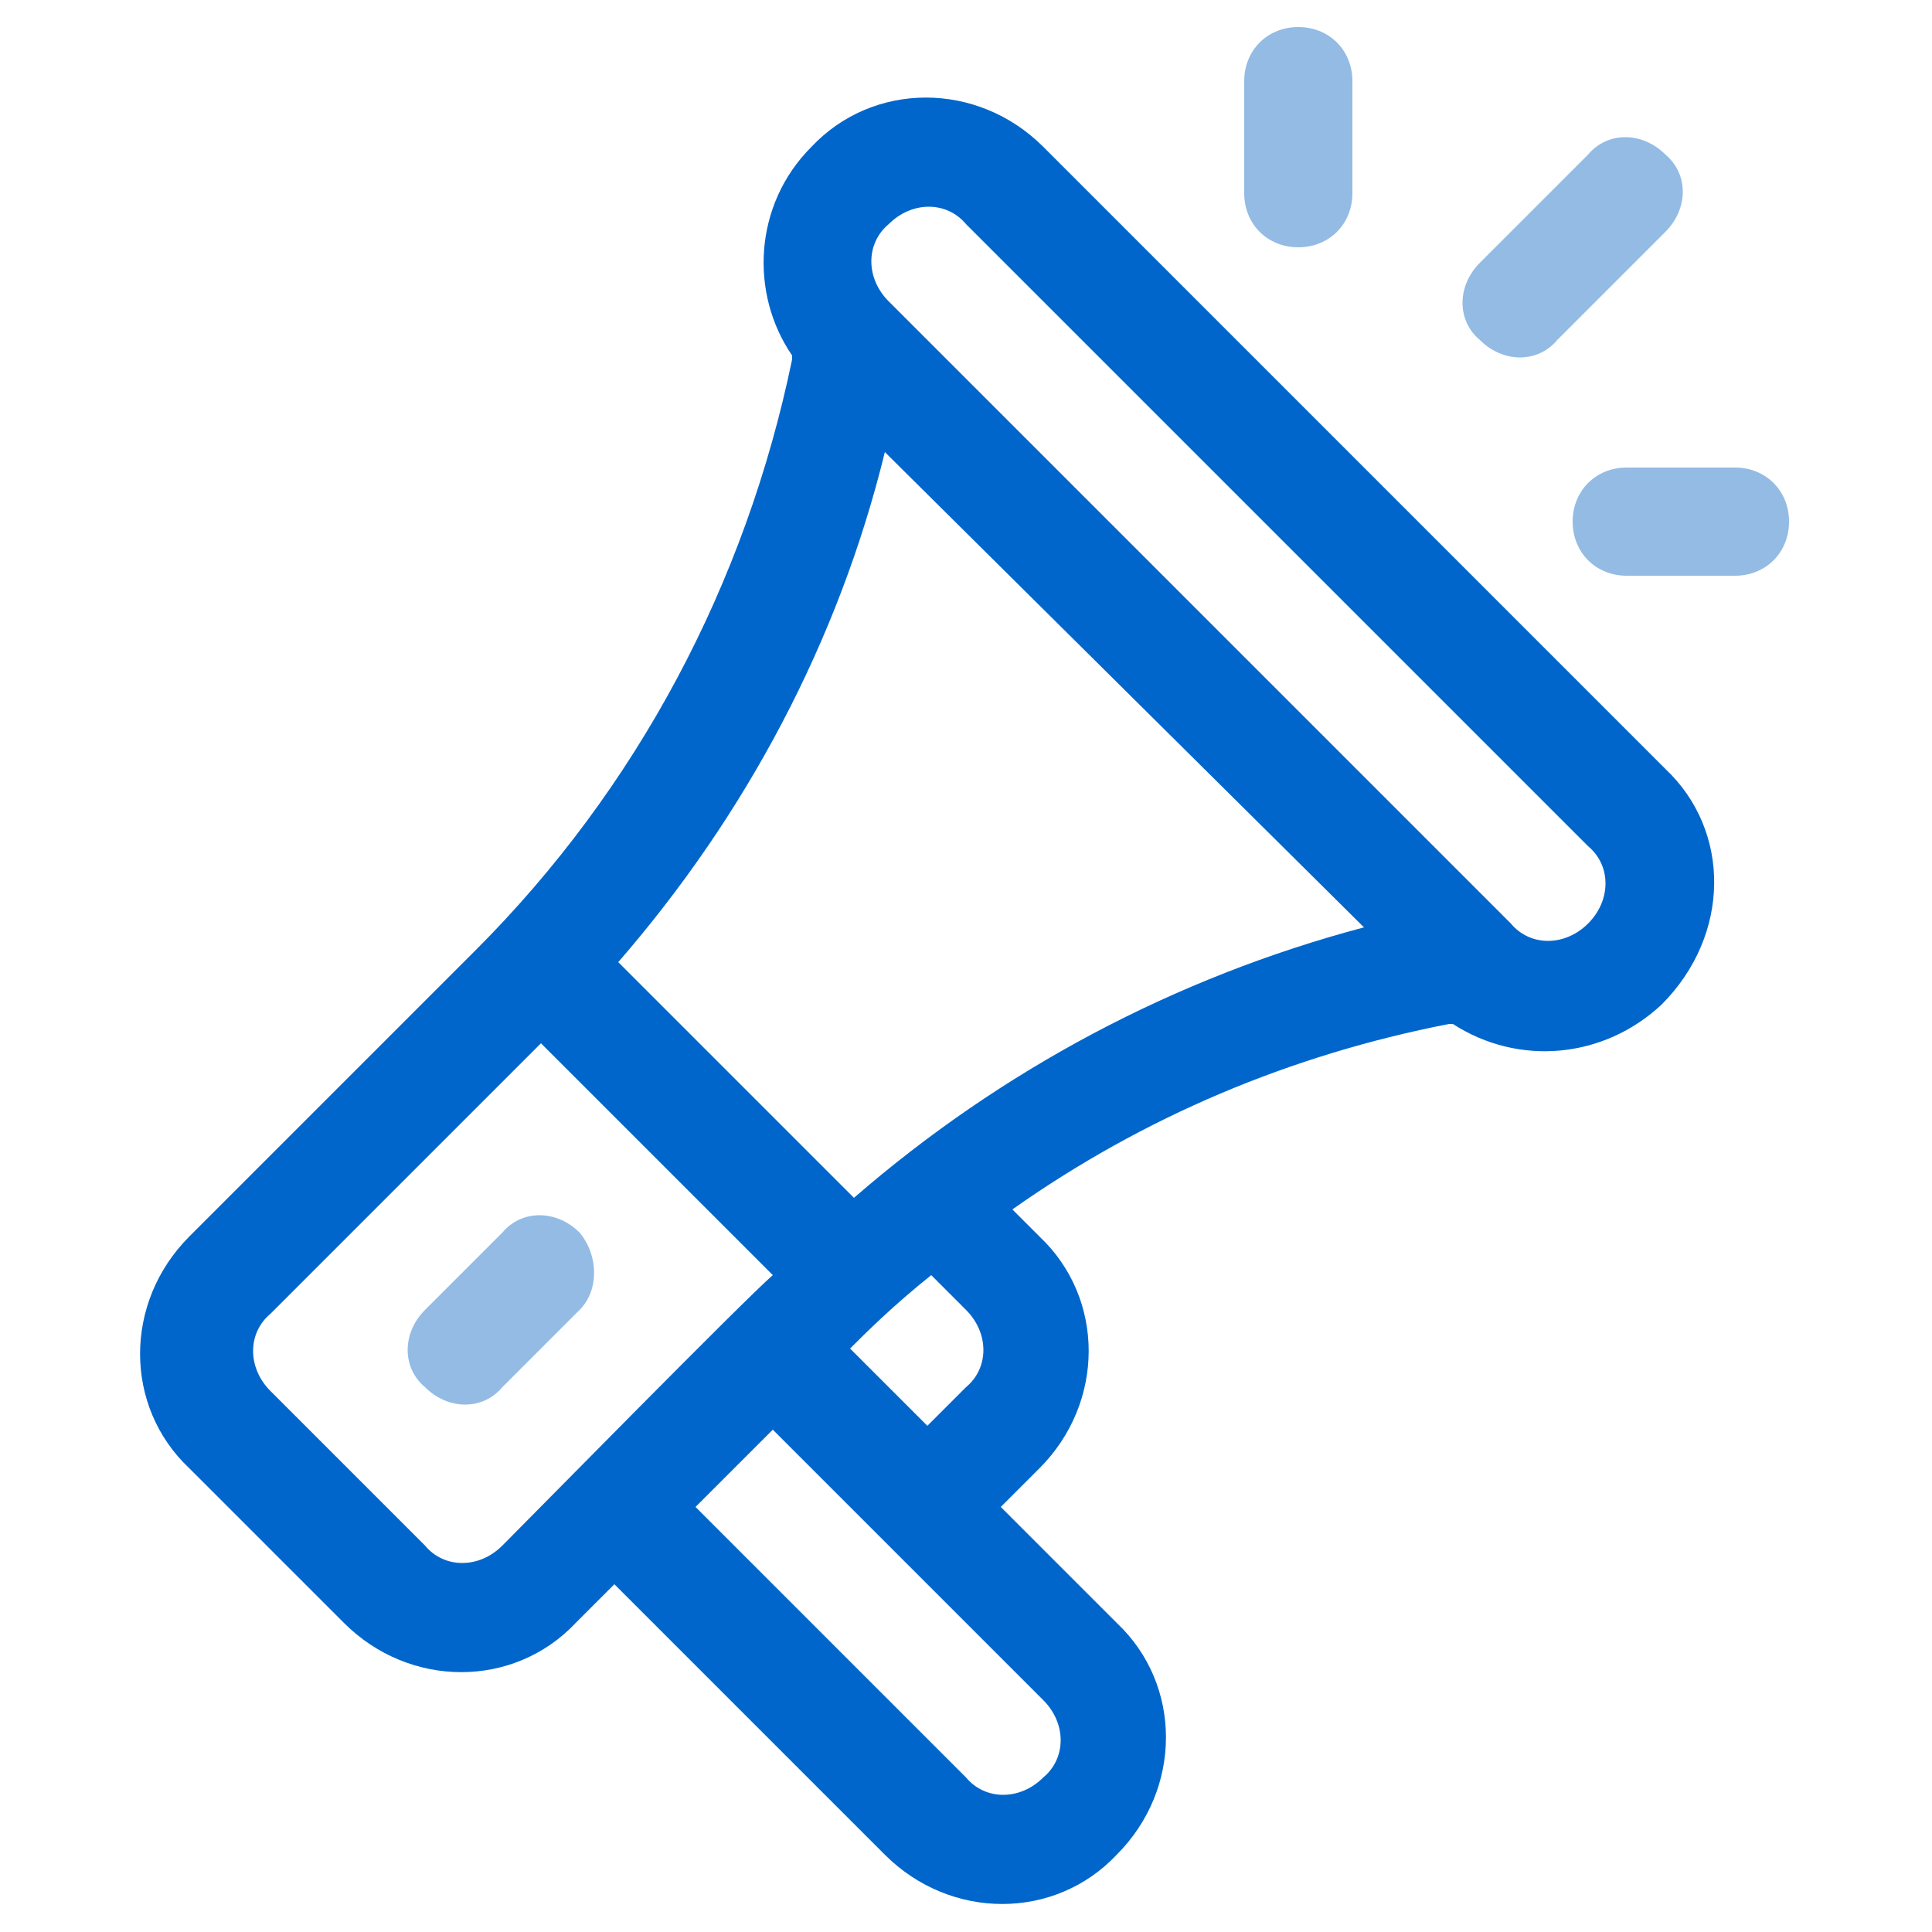 <?xml version="1.0" encoding="utf-8"?>
<!-- Generator: Adobe Illustrator 24.0.3, SVG Export Plug-In . SVG Version: 6.00 Build 0)  -->
<svg version="1.1" id="Capa_1" xmlns="http://www.w3.org/2000/svg" xmlns:xlink="http://www.w3.org/1999/xlink" x="0px" y="0px"
	 viewBox="0 0 50 50" style="enable-background:new 0 0 50 50;" xml:space="preserve">
<style type="text/css">
	.st0{fill:#0066CC;}
	.st1{fill:#93BBE4;}
</style>
<g>
	<g>
		<g>
			<path class="st0" d="M43.1,19.9L27,3.8c-1.7-1.7-4.4-1.7-6,0c-1.5,1.5-1.6,3.8-0.5,5.4l0,0.1c-1.2,5.8-4,11.1-8.2,15.3l-7.4,7.4
				c-1.7,1.7-1.7,4.4,0,6l4,4c1.7,1.7,4.4,1.7,6,0l1-1l7,7c1.7,1.7,4.4,1.7,6,0c1.7-1.7,1.7-4.4,0-6l-3-3l1-1c1.7-1.7,1.7-4.4,0-6
				l-0.7-0.7c3.4-2.4,7.2-4,11.3-4.8l0.1,0c1.7,1.1,3.9,0.9,5.4-0.5l0,0C44.8,24.2,44.8,21.5,43.1,19.9z M13,40
				c-0.6,0.6-1.5,0.6-2,0l-4-4c-0.6-0.6-0.6-1.5,0-2l7-7l6,6C19.3,33.6,13.7,39.3,13,40z M27,44c0.6,0.6,0.6,1.5,0,2
				c-0.6,0.6-1.5,0.6-2,0l-7-7l2-2L27,44z M22,34.9c0.4-0.4,1.1-1.1,2.1-1.9l0.9,0.9c0.6,0.6,0.6,1.5,0,2l-1,1L22,34.9z M22.1,31
				l-6.1-6.1c3.3-3.8,5.7-8.3,6.9-13.2L35.3,24C30.4,25.3,25.9,27.7,22.1,31z M41.1,23.9c-0.6,0.6-1.5,0.6-2,0L23,7.8
				c-0.6-0.6-0.6-1.5,0-2c0.6-0.6,1.5-0.6,2,0l16.1,16.1C41.7,22.4,41.7,23.3,41.1,23.9z"/>
		</g>
	</g>
	<g>
		<g>
			<path class="st1" d="M15,31.9c-0.6-0.6-1.5-0.6-2,0l-2,2c-0.6,0.6-0.6,1.5,0,2c0.6,0.6,1.5,0.6,2,0l2-2
				C15.5,33.4,15.5,32.5,15,31.9z"/>
		</g>
	</g>
	<g>
		<g>
			<path class="st1" d="M33.6,0.7c-0.8,0-1.4,0.6-1.4,1.4V5c0,0.8,0.6,1.4,1.4,1.4C34.4,6.4,35,5.8,35,5V2.1
				C35,1.3,34.4,0.7,33.6,0.7z"/>
		</g>
	</g>
	<g>
		<g>
			<path class="st1" d="M44.9,12.1h-2.8c-0.8,0-1.4,0.6-1.4,1.4s0.6,1.4,1.4,1.4h2.8c0.8,0,1.4-0.6,1.4-1.4S45.7,12.1,44.9,12.1z"/>
		</g>
	</g>
	<g>
		<g>
			<path class="st1" d="M43.1,4c-0.6-0.6-1.5-0.6-2,0l-2.8,2.8c-0.6,0.6-0.6,1.5,0,2c0.6,0.6,1.5,0.6,2,0L43.1,6
				C43.7,5.4,43.7,4.5,43.1,4z"/>
		</g>
	</g>
</g>
</svg>
